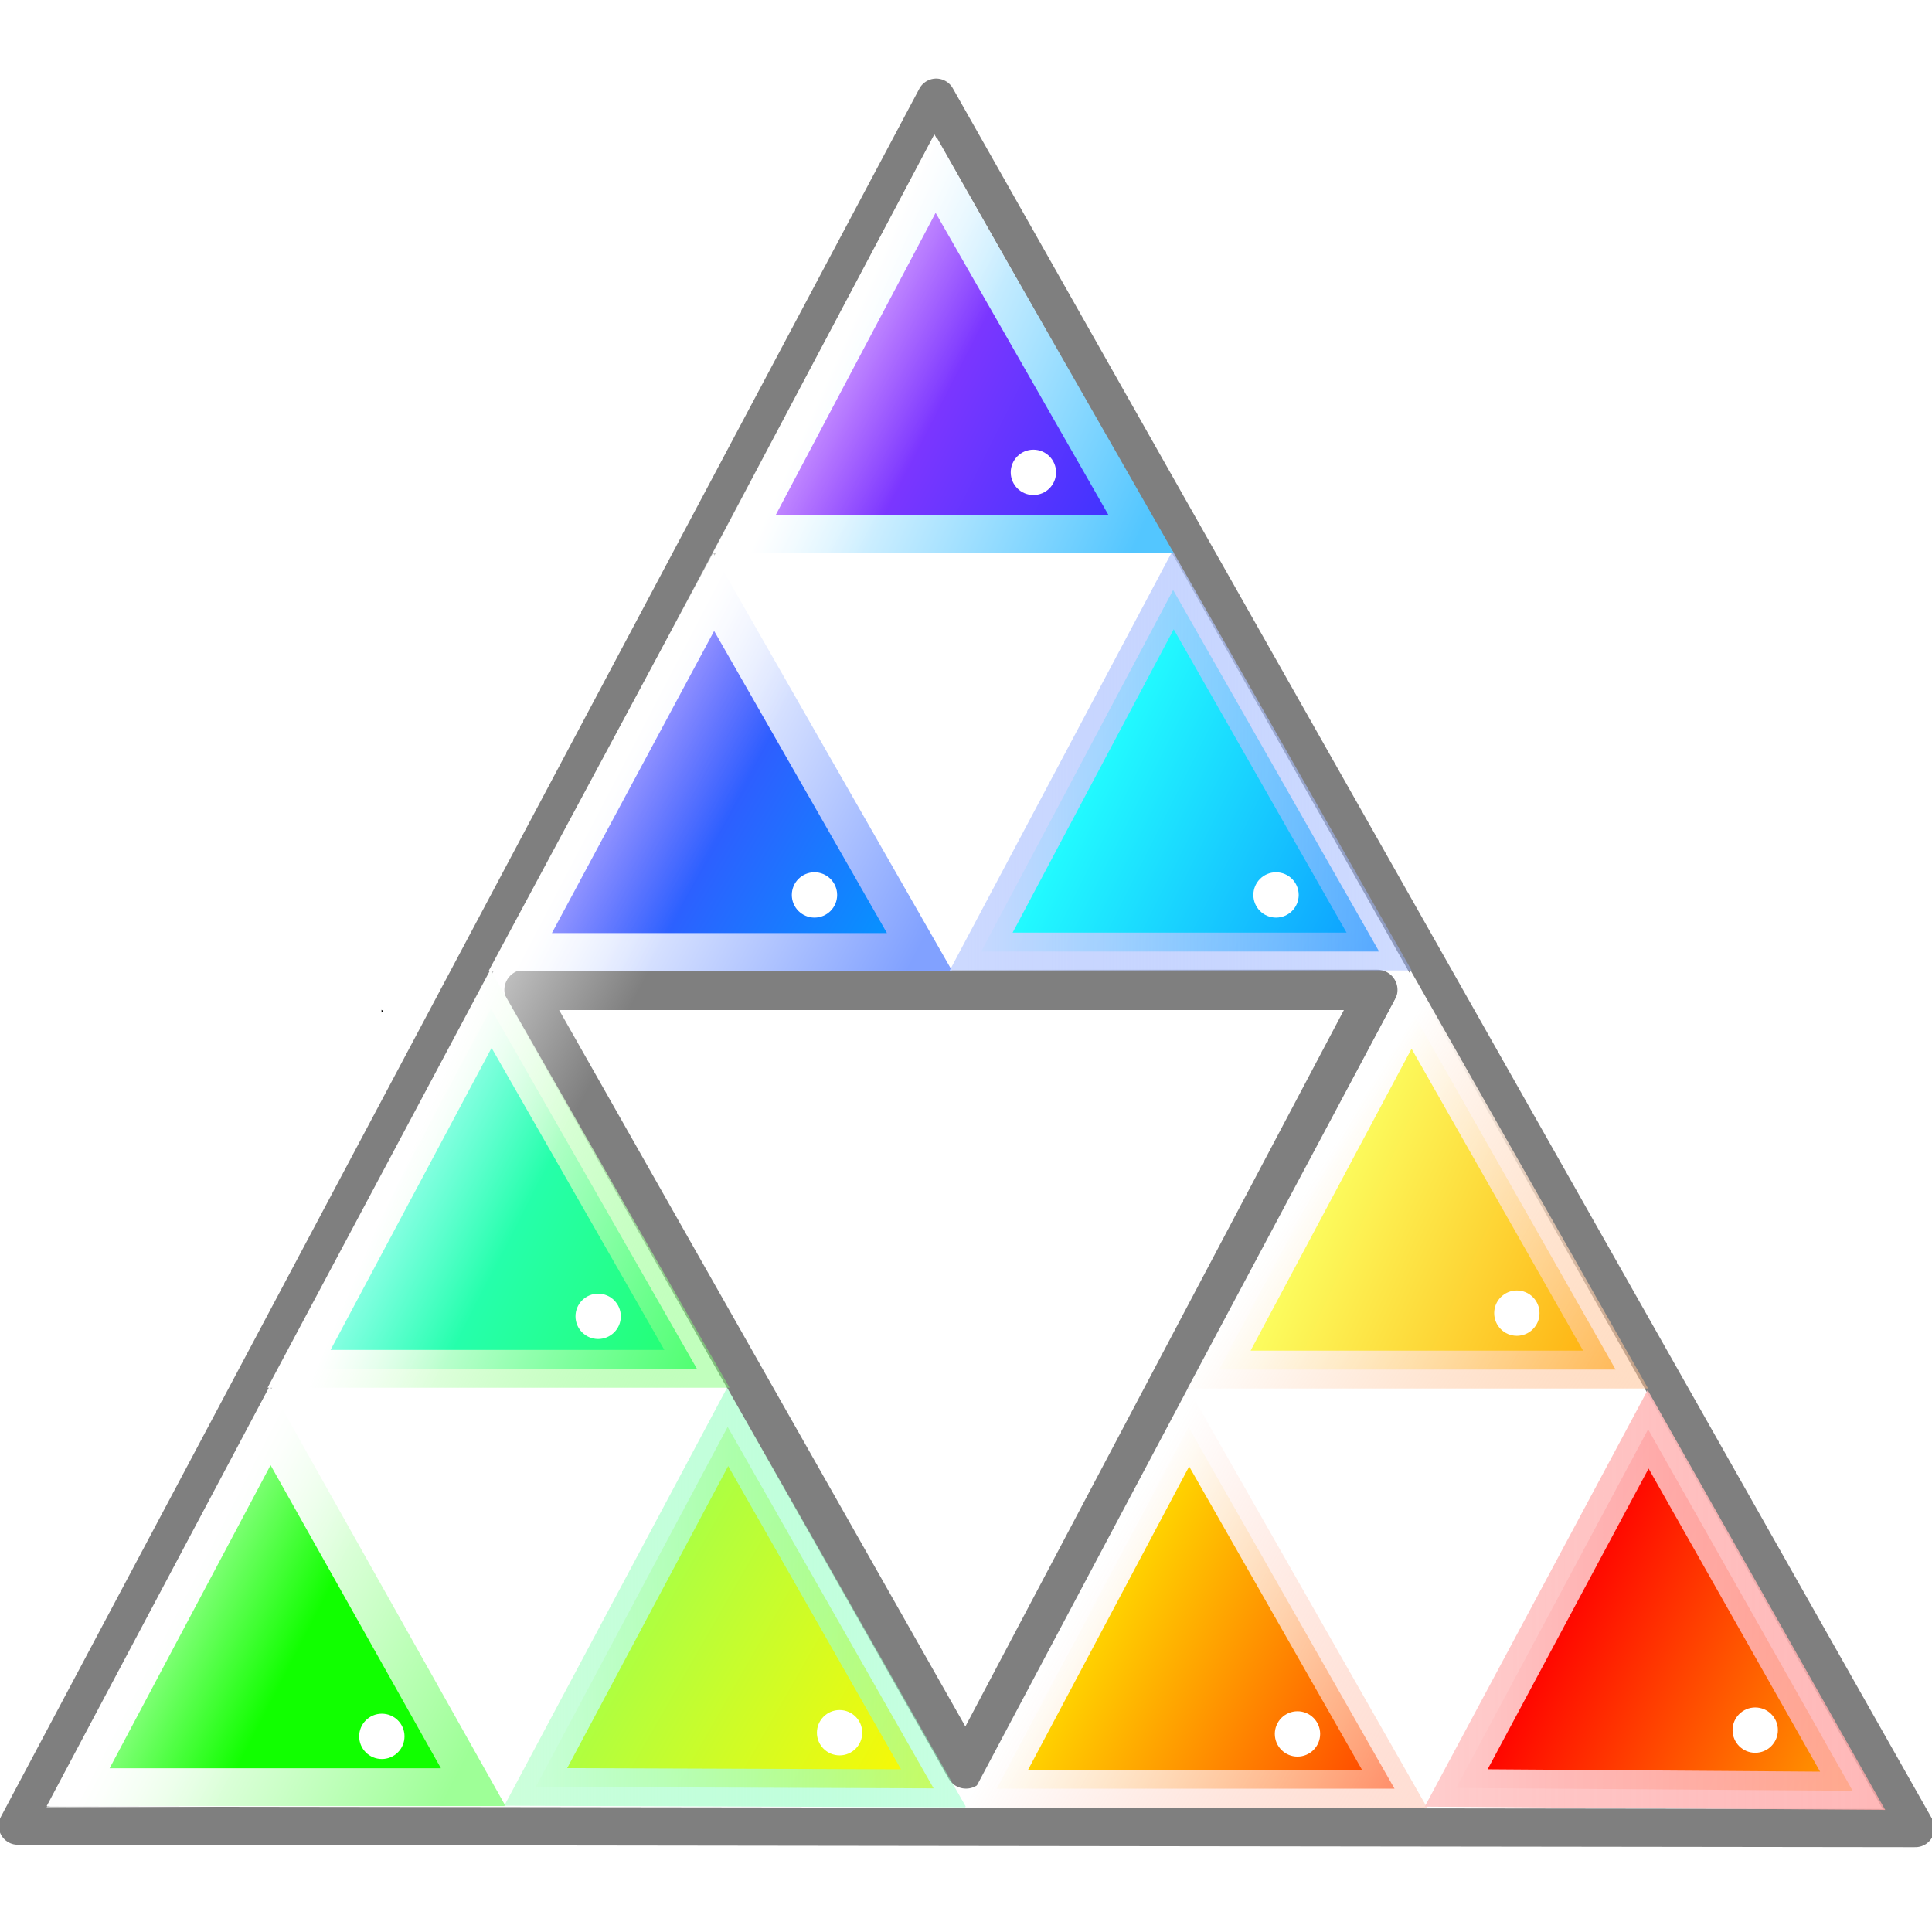 <svg xmlns="http://www.w3.org/2000/svg" xmlns:xlink="http://www.w3.org/1999/xlink" viewBox="0 0 12.7 12.7"><defs><linearGradient id="s"><stop offset="0" stop-color="#fff" stop-opacity=".753"/><stop offset=".628" stop-color="#fff" stop-opacity="0"/></linearGradient><linearGradient id="e"><stop offset="0" stop-color="#4441ff"/><stop offset="1" stop-color="#009bff"/></linearGradient><linearGradient id="c"><stop offset="0" stop-color="#abff43"/><stop offset="1" stop-color="#fff800"/></linearGradient><linearGradient id="k"><stop offset="0" stop-color="#9b38ff"/><stop offset="1" stop-color="#3633ff"/></linearGradient><linearGradient id="o"><stop offset="0" stop-color="#fcff61"/><stop offset="1" stop-color="#ffad0c"/></linearGradient><linearGradient id="m"><stop offset="0" stop-color="#ffd800"/><stop offset="1" stop-color="#ff3f00"/></linearGradient><linearGradient id="g"><stop offset="0" stop-color="#23ffff"/><stop offset="1" stop-color="#0c9aff"/></linearGradient><linearGradient id="q"><stop offset="0" stop-color="red"/><stop offset="1" stop-color="#ffa100"/></linearGradient><linearGradient xlink:href="#a" id="t" x1=".76" x2="3.06" y1="11.07" y2="12.34" gradientTransform="matrix(.898 0 0 .845 .03 1.61)" gradientUnits="userSpaceOnUse"/><linearGradient id="a"><stop offset="0" stop-color="#1f0"/><stop offset="1" stop-color="#1f0"/></linearGradient><linearGradient xlink:href="#b" id="u" x1=".931" x2="3.038" y1="10.659" y2="11.754" gradientTransform="translate(-.2 .52) scale(.98)" gradientUnits="userSpaceOnUse"/><linearGradient id="b"><stop offset="0" stop-color="#fff"/><stop offset="1" stop-color="#9eff97"/></linearGradient><linearGradient xlink:href="#c" id="w" x1="3.94" x2="6.39" y1="11.1" y2="12.42" gradientTransform="matrix(.898 0 0 .845 .4 1.68)" gradientUnits="userSpaceOnUse"/><linearGradient xlink:href="#d" id="x" x1="3.24" x2="6.43" y1="10.47" y2="10.47" gradientTransform="translate(-.01 .58) scale(.98)" gradientUnits="userSpaceOnUse"/><linearGradient id="d"><stop offset="0" stop-color="#ccffdb"/><stop offset="1" stop-color="#8dffc3" stop-opacity=".49"/></linearGradient><linearGradient xlink:href="#e" id="z" x1="7.09" x2="9.55" y1="11.07" y2="12.43" gradientTransform="matrix(.898 0 0 .845 .78 1.6)" gradientUnits="userSpaceOnUse"/><linearGradient xlink:href="#f" id="A" x1="7.117" x2="9.37" y1="10.669" y2="11.842" gradientTransform="translate(.17 .5) scale(.98)" gradientUnits="userSpaceOnUse"/><linearGradient id="f"><stop offset="0" stop-color="#fff"/><stop offset="1" stop-color="#81a1ff"/></linearGradient><linearGradient xlink:href="#g" id="C" x1="10.16" x2="12.7" y1="11.23" y2="12.43" gradientTransform="matrix(.898 0 0 .845 1.23 1.58)" gradientUnits="userSpaceOnUse"/><linearGradient xlink:href="#h" id="D" x1="9.39" x2="12.58" y1="10.48" y2="10.48" gradientTransform="translate(.45 .48) scale(.98)" gradientUnits="userSpaceOnUse"/><linearGradient id="h"><stop offset="0" stop-color="#ccd9ff"/><stop offset="1" stop-color="#9db6ff" stop-opacity=".49"/></linearGradient><linearGradient xlink:href="#i" id="F" x1="2.19" x2="4.75" y1="8.21" y2="9.36" gradientTransform="matrix(.898 0 0 .845 .18 1.24)" gradientUnits="userSpaceOnUse"/><linearGradient id="i"><stop offset="0" stop-color="#25ffcd"/><stop offset="1" stop-color="#25ff6d"/></linearGradient><linearGradient xlink:href="#j" id="G" x1="2.363" x2="4.708" y1="7.957" y2="8.949" gradientTransform="translate(-.17 .38) scale(.98)" gradientUnits="userSpaceOnUse"/><linearGradient id="j"><stop offset="0" stop-color="#fff"/><stop offset="1" stop-color="#81ff78" stop-opacity=".49"/></linearGradient><linearGradient xlink:href="#k" id="I" x1="5.37" x2="7.91" y1="8.16" y2="9.36" gradientTransform="matrix(.898 0 0 .845 3.85 1.19)" gradientUnits="userSpaceOnUse"/><linearGradient xlink:href="#l" id="J" x1="5.511" x2="7.838" y1="7.914" y2="8.949" gradientTransform="translate(3.27 .33) scale(.98)" gradientUnits="userSpaceOnUse"/><linearGradient id="l"><stop offset="0" stop-color="#fff"/><stop offset="1" stop-color="#53c6ff"/></linearGradient><linearGradient xlink:href="#m" id="L" x1="3.77" x2="6.27" y1="5.04" y2="6.31" gradientTransform="matrix(.898 0 0 .845 .37 .8)" gradientUnits="userSpaceOnUse"/><linearGradient xlink:href="#n" id="M" x1="4.057" x2="6.969" y1="4.561" y2="6.212" gradientTransform="translate(-.16 .2) scale(.98)" gradientUnits="userSpaceOnUse"/><linearGradient id="n"><stop offset="0" stop-color="#fff"/><stop offset="1" stop-color="#ffbba5" stop-opacity=".48"/></linearGradient><linearGradient xlink:href="#o" id="O" x1="6.85" x2="9.43" y1="5.21" y2="6.32" gradientTransform="matrix(.898 0 0 .845 .82 .8)" gradientUnits="userSpaceOnUse"/><linearGradient xlink:href="#p" id="P" x1="7.36" x2="9.995" y1="4.413" y2="6.065" gradientTransform="translate(.07 .2) scale(.98)" gradientUnits="userSpaceOnUse"/><linearGradient id="p"><stop offset="0" stop-color="#fff"/><stop offset="1" stop-color="#ffb985" stop-opacity=".48"/></linearGradient><linearGradient xlink:href="#q" id="R" x1="5.26" x2="7.8" y1="2.08" y2="3.27" gradientTransform="matrix(.898 0 0 .845 .55 .4)" gradientUnits="userSpaceOnUse"/><linearGradient xlink:href="#r" id="S" x1="4.81" x2="8" y1="1.81" y2="1.81" gradientTransform="translate(-.14 .06) scale(.98)" gradientUnits="userSpaceOnUse"/><linearGradient id="r"><stop offset="0" stop-color="#fcc"/><stop offset="1" stop-color="#ffa9a9" stop-opacity=".82"/></linearGradient><linearGradient xlink:href="#s" id="U" x1="3.489" x2="5.234" y1="5.197" y2="6.098" gradientUnits="userSpaceOnUse"/><filter id="H" width="1.161" height="1.161" x="-.079" y="-.109" color-interpolation-filters="sRGB"><feGaussianBlur/></filter><filter id="v" width="1.161" height="1.161" x="-.08" y="-.109" color-interpolation-filters="sRGB"><feGaussianBlur/></filter><filter id="y" width="1.161" height="1.161" x="-.079" y="-.108" color-interpolation-filters="sRGB"><feGaussianBlur/></filter><filter id="N" width="1.161" height="1.161" x="-.079" y="-.109" color-interpolation-filters="sRGB"><feGaussianBlur/></filter><filter id="Q" width="1.161" height="1.161" x="-.079" y="-.109" color-interpolation-filters="sRGB"><feGaussianBlur/></filter><filter id="T" width="1.161" height="1.161" x="-.079" y="-.109" color-interpolation-filters="sRGB"><feGaussianBlur/></filter><filter id="E" width="1.161" height="1.161" x="-.079" y="-.109" color-interpolation-filters="sRGB"><feGaussianBlur/></filter><filter id="B" width="1.161" height="1.161" x="-.079" y="-.108" color-interpolation-filters="sRGB"><feGaussianBlur/></filter><filter id="K" width="1.161" height="1.161" x="-.079" y="-.109" color-interpolation-filters="sRGB"><feGaussianBlur/></filter><filter id="V" width="2.176" height="2.176" x="-.588" y="-.588" color-interpolation-filters="sRGB"><feGaussianBlur stdDeviation=".073"/></filter><filter id="W" width="2.176" height="2.176" x="-.588" y="-.588" color-interpolation-filters="sRGB"><feGaussianBlur stdDeviation=".073"/></filter><filter id="X" width="2.176" height="2.176" x="-.588" y="-.588" color-interpolation-filters="sRGB"><feGaussianBlur stdDeviation=".073"/></filter><filter id="Y" width="2.176" height="2.176" x="-.588" y="-.588" color-interpolation-filters="sRGB"><feGaussianBlur stdDeviation=".073"/></filter><filter id="Z" width="2.176" height="2.176" x="-.588" y="-.588" color-interpolation-filters="sRGB"><feGaussianBlur stdDeviation=".073"/></filter><filter id="aa" width="2.176" height="2.176" x="-.588" y="-.588" color-interpolation-filters="sRGB"><feGaussianBlur stdDeviation=".073"/></filter><filter id="ab" width="2.176" height="2.176" x="-.588" y="-.588" color-interpolation-filters="sRGB"><feGaussianBlur stdDeviation=".073"/></filter><filter id="ac" width="2.176" height="2.176" x="-.588" y="-.588" color-interpolation-filters="sRGB"><feGaussianBlur stdDeviation=".073"/></filter><filter id="ad" width="2.176" height="2.176" x="-.588" y="-.588" color-interpolation-filters="sRGB"><feGaussianBlur stdDeviation=".073"/></filter></defs><g fill="none" stroke="#000" stroke-linecap="round" stroke-linejoin="round" paint-order="markers stroke fill"><path stroke-width=".251" d="M6.154.642.117 12.001l12.474.016Z" opacity=".5"/><path stroke-width=".265" d="M3.448 6.507h5.606L6.35 11.625Z" opacity=".5"/></g><path d="m2.61 8.048-.102.035v.133zm-.102-1.41v.018l.01-.01-.008-.007z" style="line-height:1.25;-inkscape-font-specification:&quot;Gill Sans Ultra Bold, Normal&quot;;font-variant-ligatures:normal;font-variant-position:normal;font-variant-caps:normal;font-variant-numeric:normal;font-variant-alternates:normal;font-variant-east-asian:normal;font-feature-settings:normal;font-variation-settings:normal;text-indent:0;text-align:start;text-decoration-line:none;text-decoration-style:solid;text-decoration-color:#000;text-transform:none;text-orientation:mixed;white-space:normal;shape-padding:0;shape-margin:0;inline-size:0;isolation:auto;mix-blend-mode:normal;solid-color:#000;solid-opacity:1"/><path fill="url(#t)" stroke="url(#u)" stroke-width=".27" d="m.08 12.1 1.37-2.58L2.9 12.1Z" filter="url(#v)" style="mix-blend-mode:normal" transform="translate(.44 .604) scale(.921)"/><path fill="url(#w)" stroke="url(#x)" stroke-width=".27" d="M3.31 12.17 4.68 9.6l1.47 2.58Z" filter="url(#y)" style="mix-blend-mode:normal" transform="translate(.473 .538) scale(.921)"/><path fill="url(#z)" stroke="url(#A)" stroke-width=".27" d="M6.52 12.1 7.9 9.53l1.47 2.57Z" filter="url(#B)" style="mix-blend-mode:normal" transform="translate(-2.585 -4.886) scale(.921)"/><path fill="url(#C)" stroke="url(#D)" stroke-linecap="round" stroke-width=".27" d="m9.8 12.09 1.37-2.58 1.47 2.58z" filter="url(#E)" style="mix-blend-mode:normal" transform="translate(-2.576 -4.88) scale(.921)"/><path fill="url(#F)" stroke="url(#G)" stroke-width=".27" d="m1.61 9.15 1.37-2.57 1.47 2.57Z" filter="url(#H)" style="mix-blend-mode:normal" transform="translate(.483 .571) scale(.921)"/><path fill="url(#I)" stroke="url(#J)" stroke-width=".27" d="m8.12 9.1 1.36-2.57 1.47 2.57Z" filter="url(#K)" style="mix-blend-mode:normal" transform="translate(-2.585 -4.873) scale(.921)"/><path fill="url(#L)" stroke="url(#M)" stroke-width=".27" d="m3.16 6.14 1.37-2.58L6 6.14Z" filter="url(#N)" style="mix-blend-mode:normal" transform="translate(3.641 6.103) scale(.921)"/><path fill="url(#O)" stroke="url(#P)" stroke-width=".27" d="m6.46 6.14 1.37-2.57 1.46 2.57Z" filter="url(#Q)" style="mix-blend-mode:normal" transform="translate(2.064 3.348) scale(.921)"/><path fill="url(#R)" stroke="url(#S)" stroke-linecap="square" stroke-width=".27" d="M4.72 3.16 6.09.6l1.46 2.58Z" filter="url(#T)" style="mix-blend-mode:normal" transform="translate(5.225 8.843) scale(.921)"/><path fill="url(#U)" d="M.306 11.881 6.143.885l6.26 11.021Z" paint-order="markers stroke fill"/><circle cx="9.971" cy="8.632" r=".149" fill="#fff" filter="url(#V)" paint-order="markers stroke fill" style="mix-blend-mode:normal"/><circle cx="11.538" cy="11.373" r=".149" fill="#fff" filter="url(#W)" paint-order="markers stroke fill" style="mix-blend-mode:normal"/><circle cx="8.529" cy="11.398" r=".149" fill="#fff" filter="url(#X)" paint-order="markers stroke fill" style="mix-blend-mode:normal"/><circle cx="8.388" cy="5.883" r=".149" fill="#fff" filter="url(#Y)" paint-order="markers stroke fill" style="mix-blend-mode:normal"/><circle cx="6.793" cy="3.105" r=".149" fill="#fff" filter="url(#Z)" paint-order="markers stroke fill" style="mix-blend-mode:normal"/><circle cx="5.354" cy="5.883" r=".149" fill="#fff" filter="url(#aa)" paint-order="markers stroke fill" style="mix-blend-mode:normal"/><circle cx="3.932" cy="8.653" r=".149" fill="#fff" filter="url(#ab)" paint-order="markers stroke fill" style="mix-blend-mode:normal"/><circle cx="5.519" cy="11.39" r=".149" fill="#fff" filter="url(#ac)" paint-order="markers stroke fill" style="mix-blend-mode:normal"/><circle cx="2.51" cy="11.414" r=".149" fill="#fff" filter="url(#ad)" paint-order="markers stroke fill" style="mix-blend-mode:normal"/></svg>